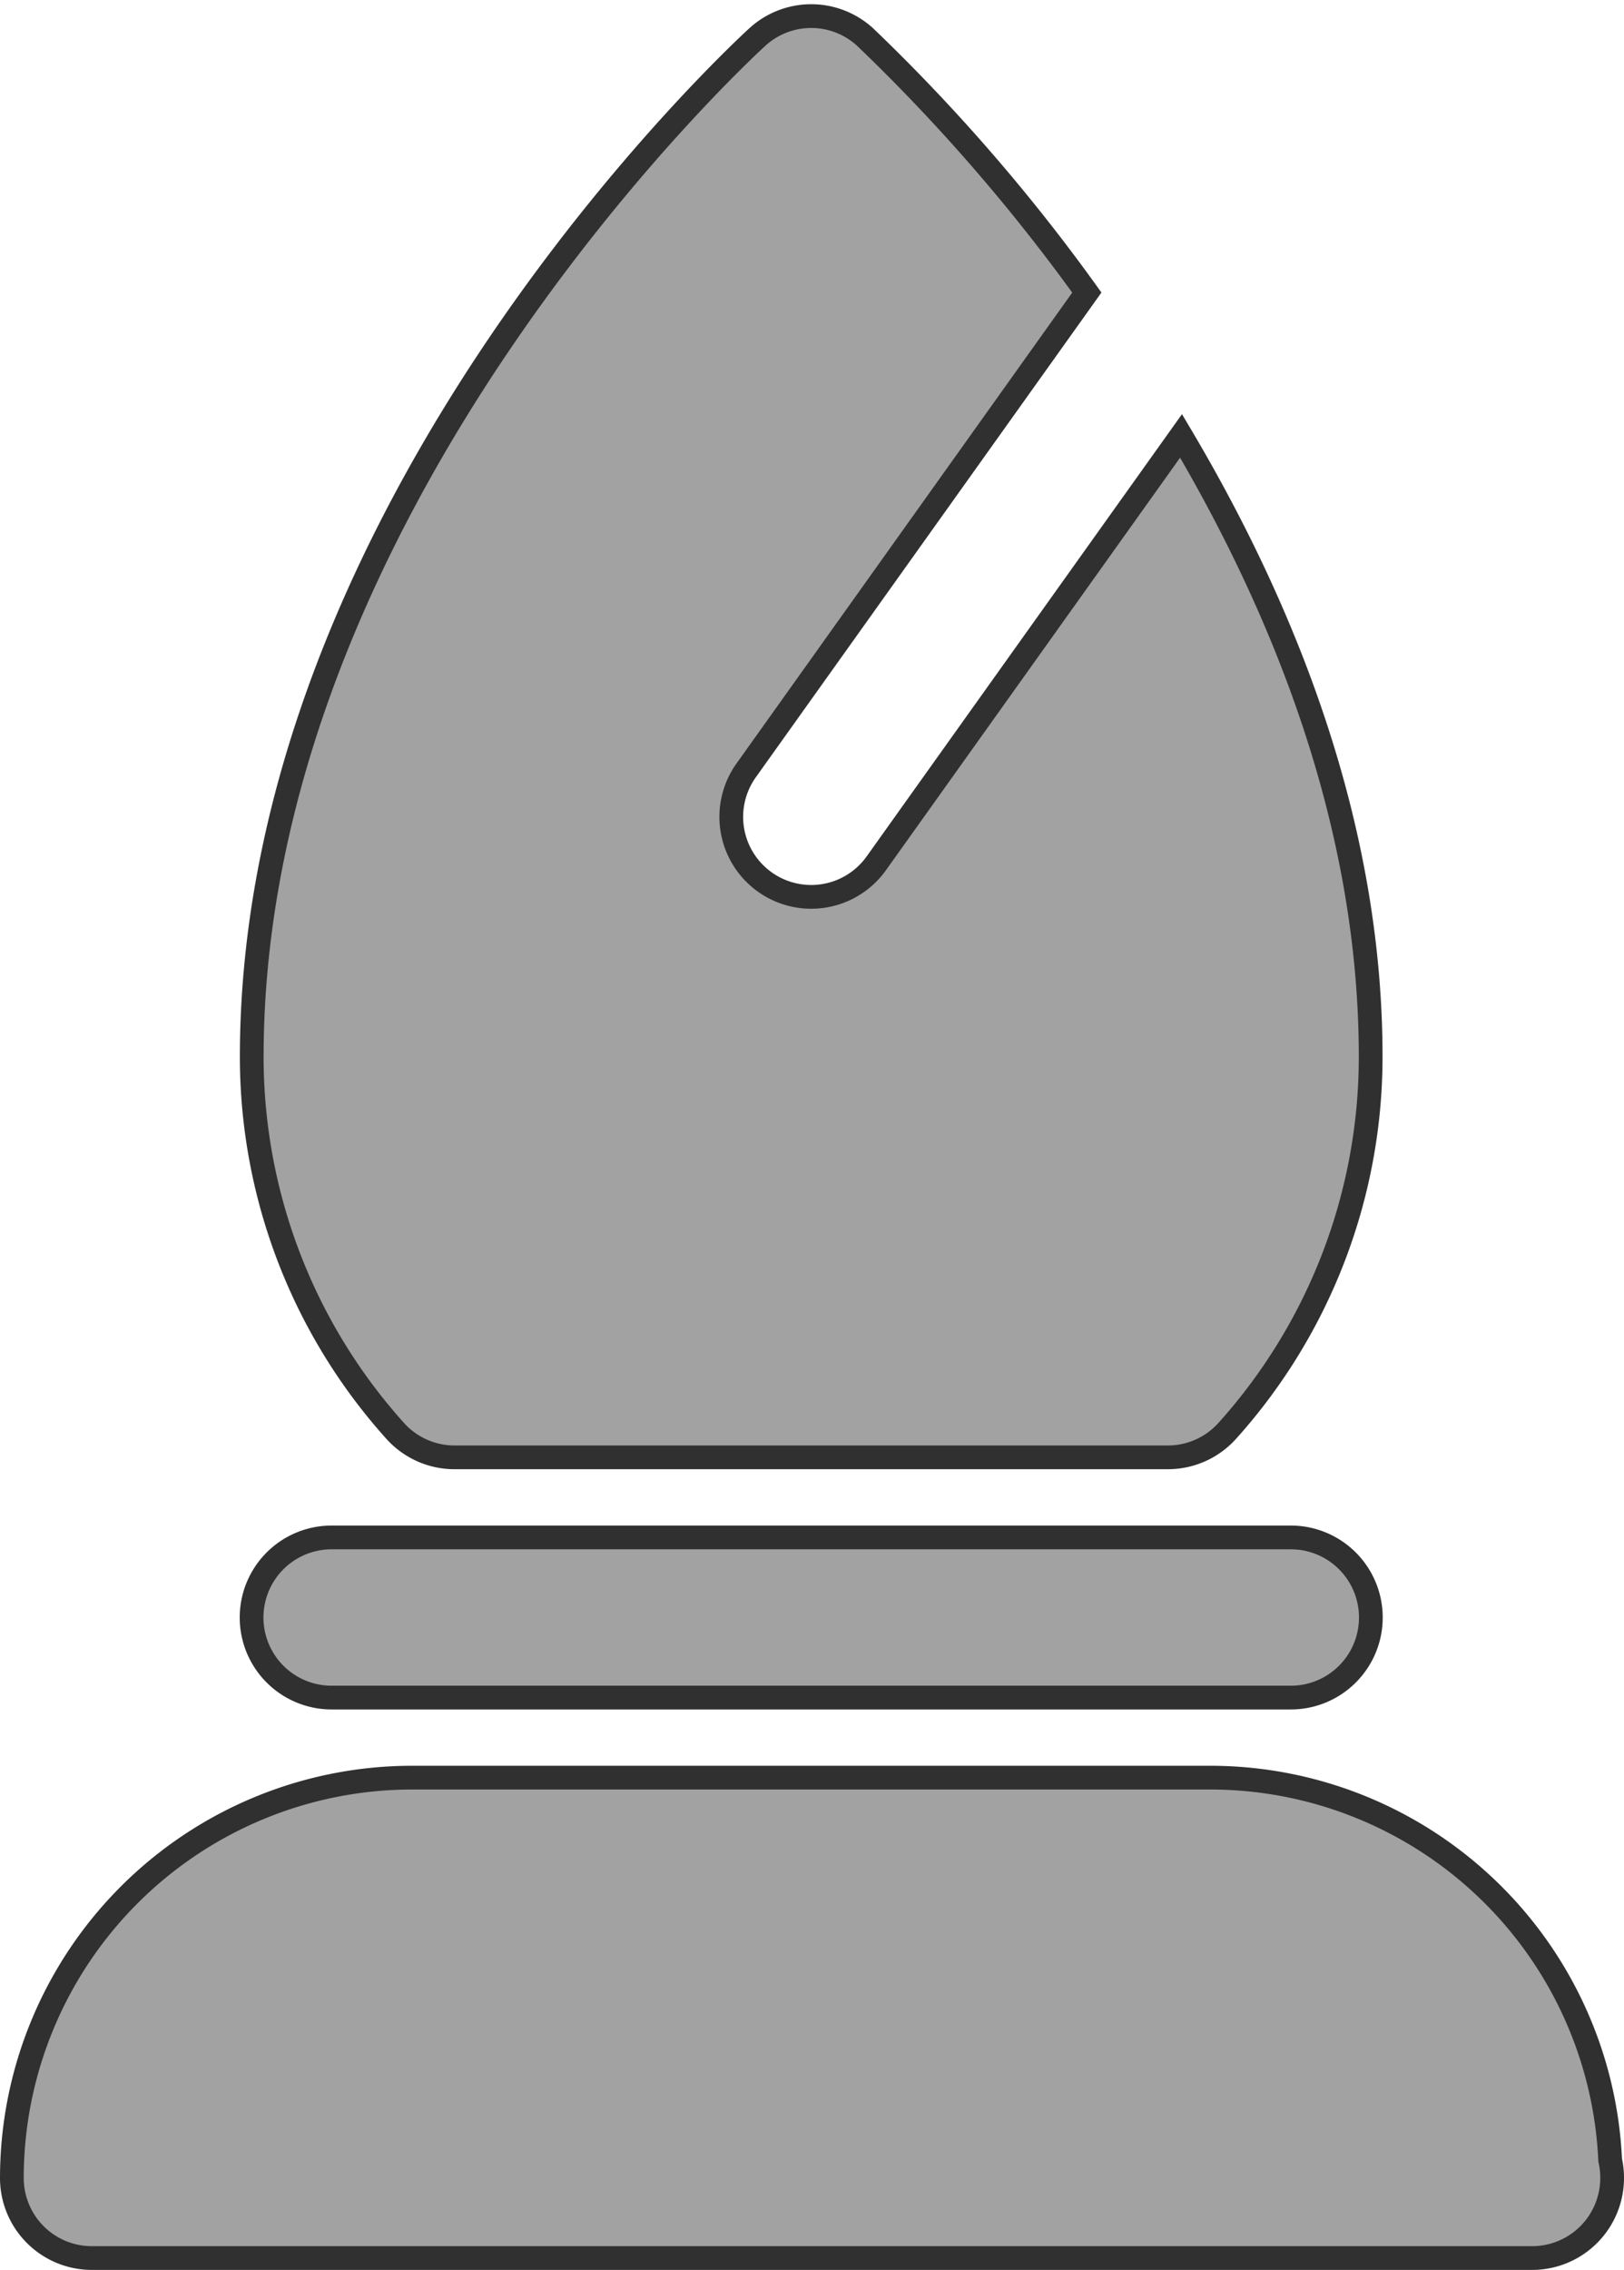 <svg xmlns="http://www.w3.org/2000/svg" width="68.426" height="95.576" viewBox="0 0 68.426 95.576"><defs><style>.a{fill:#a2a2a2;stroke:#313030;}</style></defs><g transform="translate(0.5 0.678)"><g transform="translate(0)"><path class="a" d="M73.343,40.106A16.869,16.869,0,0,0,56.52,24H22.84A16.868,16.868,0,0,0,6,40.856a3.369,3.369,0,0,0,3.368,3.371H69.992c.026,0,.049,0,.066,0a3.369,3.369,0,0,0,3.368-3.371A3.321,3.321,0,0,0,73.343,40.106Z" transform="translate(-6 50.169)"/><path class="a" d="M48.156,19.675l-12.843,18a3.368,3.368,0,1,1-5.48-3.918L44.186,13.64a77.755,77.755,0,0,0-9.34-10.756,3.364,3.364,0,0,0-4.546,0C29.432,3.679,9,22.647,9,45.827a23.546,23.546,0,0,0,6.039,15.737,3.363,3.363,0,0,0,2.506,1.119H47.6a3.363,3.363,0,0,0,2.506-1.119,23.546,23.546,0,0,0,6.039-15.737C56.149,35.989,52.46,26.928,48.156,19.675Z" transform="translate(1.107 -2)"/><path class="a" d="M52.781,27.743H12.365a3.371,3.371,0,0,1,0-6.743H52.781a3.371,3.371,0,0,1,0,6.743Z" transform="translate(1.107 43.055)"/></g></g></svg>